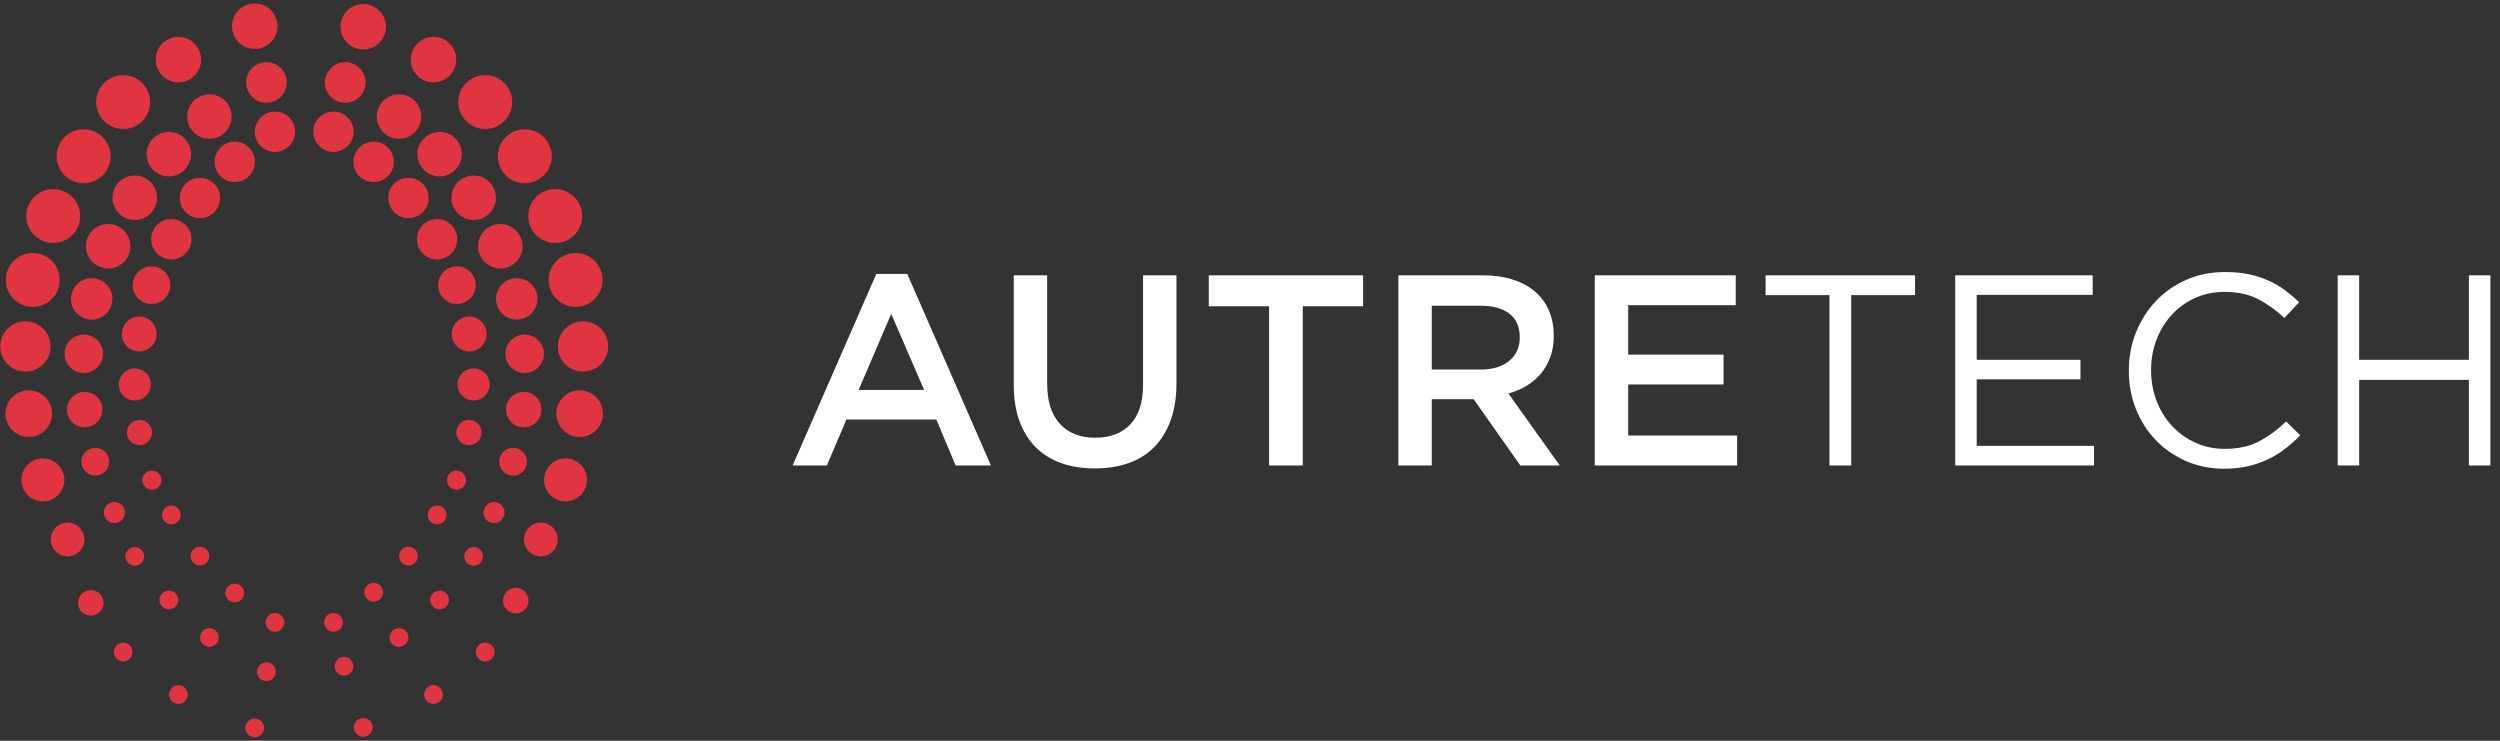 <svg width="108" height="32" viewBox="0 0 108 32" fill="none" xmlns="http://www.w3.org/2000/svg">
<rect x="0" y="0" width="108" height="32" fill="#333333" stroke="none"/>
<g clip-path="url(#clip0)">
<path fill-rule="evenodd" clip-rule="evenodd" d="M1.308 13.9C1.897 14.017 2.279 14.588 2.163 15.177C2.047 15.765 1.475 16.148 0.887 16.032C0.298 15.915 -0.085 15.344 0.032 14.755C0.148 14.167 0.72 13.784 1.308 13.9ZM9.894 25.94C10.072 26.076 10.326 26.042 10.462 25.864C10.598 25.687 10.564 25.432 10.386 25.296C10.209 25.161 9.954 25.195 9.818 25.372C9.682 25.55 9.716 25.805 9.894 25.94ZM18.636 22.565C18.814 22.701 19.068 22.667 19.204 22.489C19.34 22.311 19.306 22.057 19.128 21.921C18.95 21.785 18.696 21.819 18.56 21.997C18.424 22.175 18.458 22.429 18.636 22.565ZM10.758 31.767C10.936 31.902 11.191 31.868 11.326 31.691C11.462 31.513 11.428 31.258 11.251 31.122C11.073 30.986 10.819 31.02 10.682 31.198C10.546 31.376 10.58 31.631 10.758 31.767V31.767ZM7.461 30.325C7.638 30.461 7.893 30.427 8.029 30.249C8.165 30.071 8.131 29.817 7.953 29.681C7.775 29.545 7.52 29.579 7.385 29.757C7.249 29.935 7.283 30.189 7.461 30.325V30.325ZM14.615 29.105C14.792 29.241 15.047 29.207 15.183 29.029C15.319 28.851 15.285 28.597 15.107 28.461C14.929 28.325 14.675 28.359 14.539 28.537C14.403 28.715 14.437 28.969 14.615 29.105ZM15.446 31.744C15.623 31.879 15.878 31.845 16.014 31.668C16.15 31.49 16.116 31.235 15.938 31.1C15.76 30.964 15.506 30.998 15.37 31.175C15.234 31.353 15.268 31.608 15.446 31.744V31.744ZM18.481 30.325C18.659 30.461 18.913 30.427 19.049 30.249C19.185 30.071 19.151 29.817 18.973 29.681C18.795 29.545 18.541 29.579 18.405 29.757C18.269 29.935 18.303 30.189 18.481 30.325V30.325ZM20.716 28.49C20.894 28.626 21.148 28.592 21.284 28.414C21.42 28.236 21.386 27.982 21.208 27.846C21.03 27.71 20.776 27.744 20.64 27.922C20.504 28.1 20.538 28.354 20.716 28.49V28.49ZM5.576 24.357C5.754 24.493 6.008 24.459 6.144 24.281C6.28 24.103 6.246 23.849 6.068 23.713C5.89 23.577 5.636 23.611 5.5 23.789C5.364 23.966 5.398 24.221 5.576 24.357ZM7.047 26.24C7.225 26.376 7.479 26.342 7.615 26.164C7.751 25.986 7.717 25.732 7.539 25.596C7.361 25.46 7.107 25.494 6.971 25.672C6.835 25.849 6.869 26.104 7.047 26.24ZM16.991 27.863C17.169 28 17.424 27.965 17.56 27.788C17.696 27.61 17.662 27.355 17.484 27.22C17.306 27.083 17.052 27.118 16.916 27.296C16.78 27.473 16.814 27.728 16.991 27.863V27.863ZM8.8 27.863C8.978 28 9.232 27.965 9.368 27.788C9.504 27.61 9.47 27.355 9.292 27.22C9.114 27.083 8.86 27.118 8.724 27.296C8.588 27.473 8.622 27.728 8.8 27.863V27.863ZM11.264 29.338C11.442 29.474 11.696 29.44 11.832 29.262C11.968 29.084 11.934 28.83 11.756 28.694C11.579 28.558 11.324 28.592 11.188 28.77C11.052 28.948 11.086 29.202 11.264 29.338V29.338ZM5.075 28.49C5.253 28.626 5.508 28.592 5.643 28.414C5.779 28.236 5.745 27.982 5.567 27.846C5.39 27.71 5.135 27.744 4.999 27.922C4.863 28.1 4.897 28.354 5.075 28.49ZM18.745 26.24C18.922 26.376 19.177 26.342 19.313 26.164C19.449 25.986 19.415 25.732 19.237 25.596C19.059 25.46 18.805 25.494 18.669 25.672C18.533 25.849 18.567 26.104 18.745 26.24V26.24ZM20.215 24.357C20.393 24.493 20.648 24.459 20.784 24.281C20.919 24.103 20.886 23.849 20.708 23.713C20.53 23.577 20.276 23.611 20.14 23.789C20.004 23.966 20.038 24.221 20.215 24.357V24.357ZM7.156 22.565C7.333 22.701 7.588 22.667 7.724 22.489C7.86 22.311 7.825 22.057 7.648 21.921C7.47 21.785 7.216 21.819 7.08 21.997C6.944 22.175 6.978 22.429 7.156 22.565ZM8.391 24.347C8.569 24.483 8.823 24.449 8.959 24.271C9.095 24.093 9.061 23.839 8.883 23.703C8.705 23.567 8.451 23.601 8.315 23.779C8.179 23.956 8.213 24.211 8.391 24.347ZM11.631 27.208C11.809 27.344 12.063 27.31 12.199 27.132C12.335 26.954 12.301 26.7 12.123 26.564C11.945 26.428 11.691 26.462 11.555 26.64C11.419 26.818 11.453 27.072 11.631 27.208V27.208ZM14.16 27.208C14.338 27.344 14.593 27.31 14.729 27.132C14.864 26.954 14.83 26.7 14.653 26.564C14.475 26.428 14.22 26.462 14.085 26.64C13.949 26.818 13.983 27.072 14.16 27.208V27.208ZM15.896 25.908C16.074 26.044 16.328 26.01 16.464 25.832C16.599 25.654 16.566 25.4 16.388 25.264C16.21 25.128 15.956 25.162 15.82 25.34C15.684 25.517 15.718 25.772 15.896 25.908V25.908ZM17.4 24.347C17.578 24.483 17.832 24.449 17.968 24.271C18.104 24.093 18.07 23.839 17.892 23.703C17.715 23.567 17.46 23.601 17.324 23.779C17.188 23.956 17.223 24.211 17.4 24.347V24.347ZM1.278 16.863C1.833 16.882 2.269 17.349 2.25 17.905C2.23 18.46 1.764 18.896 1.208 18.876C0.652 18.857 0.217 18.391 0.236 17.835C0.256 17.279 0.722 16.844 1.278 16.863V16.863ZM10.757 3.11C10.508 3.526 10.642 4.065 11.058 4.315C11.474 4.564 12.014 4.429 12.263 4.013C12.513 3.597 12.378 3.058 11.962 2.809C11.546 2.559 11.006 2.694 10.757 3.11V3.11ZM14.163 3.112C13.913 3.528 14.048 4.067 14.464 4.317C14.88 4.567 15.419 4.431 15.669 4.015C15.918 3.599 15.784 3.06 15.367 2.81C14.952 2.561 14.412 2.696 14.163 3.112ZM3.683 25.545C3.958 25.413 4.288 25.529 4.42 25.804C4.552 26.079 4.436 26.409 4.161 26.541C3.886 26.673 3.556 26.558 3.424 26.282C3.292 26.007 3.408 25.677 3.683 25.545ZM11.005 2.115C11.547 2.115 11.987 1.675 11.987 1.133C11.987 0.59 11.547 0.15 11.005 0.15C10.462 0.15 10.022 0.59 10.022 1.133C10.022 1.675 10.462 2.115 11.005 2.115V2.115ZM15.692 2.138C16.234 2.138 16.674 1.698 16.674 1.156C16.674 0.613 16.234 0.173 15.692 0.173C15.149 0.173 14.709 0.613 14.709 1.156C14.709 1.698 15.149 2.138 15.692 2.138ZM18.727 3.557C19.27 3.557 19.709 3.117 19.709 2.575C19.709 2.032 19.27 1.592 18.727 1.592C18.184 1.592 17.744 2.032 17.744 2.575C17.744 3.117 18.184 3.557 18.727 3.557ZM7.707 3.557C8.249 3.557 8.689 3.117 8.689 2.575C8.689 2.032 8.249 1.592 7.707 1.592C7.164 1.592 6.724 2.032 6.724 2.575C6.724 3.117 7.164 3.557 7.707 3.557ZM19.782 20.334C19.557 20.3 19.346 20.455 19.312 20.681C19.277 20.907 19.433 21.117 19.659 21.152C19.884 21.186 20.095 21.031 20.129 20.805C20.163 20.579 20.008 20.369 19.782 20.334ZM20.253 18.14C19.952 18.143 19.71 18.389 19.713 18.691C19.716 18.992 19.963 19.234 20.264 19.231C20.565 19.228 20.807 18.981 20.804 18.68C20.801 18.378 20.555 18.136 20.253 18.14ZM20.341 15.925C19.964 15.99 19.71 16.349 19.775 16.727C19.84 17.105 20.2 17.358 20.577 17.293C20.955 17.228 21.209 16.869 21.143 16.491C21.079 16.113 20.719 15.86 20.341 15.925V15.925ZM13.616 5.323C13.413 5.759 13.602 6.278 14.038 6.481C14.475 6.685 14.993 6.496 15.197 6.06C15.4 5.623 15.211 5.105 14.775 4.901C14.338 4.698 13.82 4.887 13.616 5.323ZM15.421 6.502C15.691 6.103 16.233 6 16.632 6.27C17.03 6.541 17.133 7.084 16.863 7.481C16.592 7.88 16.05 7.983 15.652 7.713C15.254 7.442 15.15 6.9 15.421 6.502ZM17.013 7.954C16.682 8.303 16.698 8.855 17.047 9.186C17.397 9.517 17.949 9.501 18.28 9.152C18.61 8.802 18.595 8.25 18.245 7.92C17.896 7.589 17.344 7.604 17.013 7.954ZM18.353 9.642C18.735 9.35 19.282 9.423 19.574 9.805C19.867 10.188 19.794 10.735 19.411 11.027C19.029 11.319 18.482 11.246 18.189 10.864C17.897 10.482 17.97 9.934 18.353 9.642ZM19.354 11.603C18.959 11.815 18.809 12.308 19.022 12.703C19.233 13.099 19.726 13.248 20.122 13.036C20.517 12.824 20.666 12.331 20.454 11.936C20.242 11.54 19.749 11.391 19.354 11.603V11.603ZM20.024 13.716C19.63 13.852 19.421 14.281 19.556 14.674C19.692 15.068 20.12 15.277 20.514 15.141C20.908 15.006 21.117 14.577 20.982 14.184C20.846 13.79 20.418 13.581 20.024 13.716V13.716ZM21.456 21.701C21.213 21.638 20.964 21.784 20.901 22.027C20.837 22.271 20.983 22.519 21.227 22.583C21.47 22.646 21.719 22.5 21.783 22.256C21.846 22.013 21.7 21.764 21.456 21.701ZM22.223 19.349C21.893 19.318 21.599 19.561 21.568 19.891C21.537 20.221 21.78 20.515 22.11 20.546C22.441 20.577 22.734 20.334 22.765 20.004C22.796 19.673 22.554 19.38 22.223 19.349V19.349ZM22.573 16.931C22.151 16.959 21.832 17.324 21.86 17.746C21.889 18.167 22.253 18.486 22.675 18.458C23.097 18.43 23.416 18.065 23.387 17.644C23.359 17.222 22.995 16.903 22.573 16.931V16.931ZM16.414 4.542C16.141 4.997 16.289 5.587 16.744 5.86C17.198 6.133 17.789 5.985 18.062 5.53C18.334 5.075 18.186 4.485 17.732 4.212C17.277 3.939 16.687 4.087 16.414 4.542V4.542ZM18.256 6.04C18.599 5.635 19.205 5.583 19.61 5.925C20.016 6.267 20.067 6.874 19.725 7.279C19.383 7.684 18.776 7.736 18.371 7.394C17.966 7.051 17.914 6.445 18.256 6.04ZM19.836 7.814C19.433 8.159 19.387 8.766 19.733 9.168C20.078 9.571 20.685 9.617 21.088 9.272C21.49 8.926 21.536 8.32 21.191 7.917C20.845 7.515 20.238 7.468 19.836 7.814V7.814ZM21.111 9.817C21.564 9.541 22.155 9.683 22.432 10.136C22.709 10.588 22.566 11.18 22.113 11.457C21.661 11.733 21.069 11.591 20.793 11.138C20.516 10.685 20.658 10.094 21.111 9.817ZM21.985 12.082C21.527 12.269 21.308 12.792 21.495 13.249C21.682 13.707 22.205 13.927 22.662 13.739C23.12 13.553 23.34 13.029 23.153 12.572C22.965 12.114 22.443 11.894 21.985 12.082ZM22.478 14.474C22.031 14.578 21.752 15.024 21.856 15.47C21.959 15.917 22.405 16.195 22.852 16.092C23.299 15.989 23.577 15.543 23.474 15.096C23.37 14.649 22.924 14.371 22.478 14.474ZM22.521 25.448C22.246 25.316 21.916 25.432 21.784 25.707C21.652 25.982 21.768 26.312 22.043 26.444C22.318 26.576 22.648 26.461 22.78 26.185C22.912 25.91 22.796 25.58 22.521 25.448ZM23.57 22.607C23.183 22.493 22.778 22.714 22.664 23.1C22.55 23.486 22.771 23.892 23.157 24.006C23.544 24.12 23.949 23.899 24.063 23.513C24.177 23.127 23.956 22.721 23.57 22.607ZM24.549 19.81C24.04 19.746 23.576 20.106 23.511 20.614C23.447 21.123 23.806 21.587 24.315 21.652C24.823 21.716 25.288 21.356 25.352 20.848C25.417 20.34 25.057 19.875 24.549 19.81ZM20.096 3.629C19.666 4.108 19.704 4.845 20.183 5.275C20.661 5.706 21.397 5.667 21.828 5.189C22.259 4.711 22.22 3.974 21.742 3.543C21.264 3.113 20.527 3.151 20.096 3.629V3.629ZM21.942 5.842C22.443 5.438 23.177 5.518 23.58 6.02C23.983 6.521 23.903 7.255 23.402 7.658C22.9 8.061 22.167 7.981 21.763 7.48C21.361 6.978 21.44 6.244 21.942 5.842ZM23.41 8.32C22.85 8.638 22.654 9.349 22.972 9.909C23.289 10.469 24.001 10.664 24.56 10.347C25.12 10.029 25.316 9.318 24.998 8.758C24.68 8.198 23.969 8.002 23.41 8.32ZM24.462 11.002C23.859 11.226 23.551 11.897 23.776 12.5C23.999 13.103 24.671 13.41 25.274 13.186C25.877 12.962 26.184 12.291 25.96 11.688C25.736 11.085 25.065 10.778 24.462 11.002ZM24.976 13.9C24.387 14.017 24.004 14.588 24.121 15.177C24.237 15.765 24.808 16.148 25.397 16.032C25.985 15.915 26.368 15.344 26.252 14.755C26.136 14.167 25.564 13.784 24.976 13.9ZM25.006 16.863C24.45 16.882 24.015 17.349 24.034 17.905C24.053 18.46 24.519 18.896 25.075 18.876C25.631 18.857 26.066 18.391 26.047 17.835C26.028 17.279 25.561 16.844 25.006 16.863V16.863ZM6.501 20.334C6.727 20.3 6.937 20.455 6.972 20.681C7.006 20.907 6.851 21.117 6.625 21.152C6.399 21.186 6.188 21.031 6.154 20.805C6.12 20.579 6.275 20.369 6.501 20.334ZM6.03 18.14C6.332 18.143 6.573 18.389 6.57 18.691C6.567 18.992 6.321 19.234 6.019 19.231C5.718 19.228 5.476 18.981 5.479 18.68C5.482 18.378 5.729 18.136 6.03 18.14V18.14ZM5.942 15.925C6.32 15.99 6.574 16.349 6.508 16.727C6.443 17.105 6.084 17.358 5.706 17.293C5.328 17.228 5.075 16.869 5.14 16.491C5.205 16.113 5.564 15.86 5.942 15.925V15.925ZM12.667 5.323C12.87 5.759 12.682 6.278 12.245 6.481C11.809 6.685 11.29 6.496 11.087 6.06C10.884 5.623 11.072 5.105 11.509 4.901C11.945 4.698 12.464 4.887 12.667 5.323ZM10.863 6.502C10.592 6.103 10.05 6 9.652 6.27C9.254 6.541 9.15 7.084 9.421 7.481C9.692 7.88 10.234 7.983 10.632 7.713C11.03 7.442 11.133 6.9 10.863 6.502ZM9.271 7.954C9.601 8.303 9.586 8.855 9.236 9.186C8.886 9.517 8.335 9.501 8.004 9.152C7.673 8.802 7.689 8.25 8.038 7.92C8.388 7.589 8.94 7.604 9.271 7.954ZM7.931 9.642C7.548 9.35 7.001 9.423 6.709 9.805C6.417 10.188 6.49 10.735 6.872 11.027C7.255 11.319 7.802 11.246 8.094 10.864C8.387 10.482 8.313 9.934 7.931 9.642ZM6.929 11.603C7.325 11.815 7.474 12.308 7.262 12.703C7.05 13.099 6.557 13.248 6.162 13.036C5.766 12.824 5.617 12.331 5.829 11.936C6.041 11.54 6.534 11.391 6.929 11.603V11.603ZM6.26 13.716C6.653 13.852 6.862 14.281 6.727 14.674C6.592 15.068 6.163 15.277 5.769 15.141C5.376 15.006 5.167 14.577 5.302 14.184C5.437 13.79 5.866 13.581 6.26 13.716V13.716ZM4.827 21.701C5.071 21.638 5.32 21.784 5.383 22.027C5.446 22.271 5.3 22.519 5.057 22.583C4.813 22.646 4.564 22.5 4.501 22.256C4.438 22.013 4.584 21.764 4.827 21.701ZM4.06 19.349C4.391 19.318 4.684 19.561 4.715 19.891C4.747 20.221 4.504 20.515 4.173 20.546C3.843 20.577 3.549 20.334 3.518 20.004C3.487 19.673 3.73 19.38 4.06 19.349V19.349ZM3.71 16.931C4.132 16.959 4.451 17.324 4.423 17.746C4.395 18.167 4.03 18.486 3.608 18.458C3.187 18.43 2.868 18.065 2.896 17.644C2.924 17.222 3.289 16.903 3.71 16.931V16.931ZM9.87 4.542C10.143 4.997 9.995 5.587 9.54 5.86C9.085 6.133 8.495 5.985 8.222 5.53C7.949 5.075 8.097 4.485 8.552 4.212C9.007 3.939 9.597 4.087 9.87 4.542ZM8.027 6.04C7.685 5.635 7.079 5.583 6.673 5.925C6.268 6.267 6.216 6.874 6.559 7.279C6.901 7.684 7.507 7.736 7.912 7.394C8.318 7.051 8.369 6.445 8.027 6.04ZM6.448 7.814C6.85 8.159 6.896 8.766 6.551 9.168C6.206 9.571 5.599 9.617 5.196 9.272C4.794 8.926 4.747 8.32 5.093 7.917C5.438 7.515 6.045 7.468 6.448 7.814V7.814ZM5.172 9.817C4.72 9.541 4.128 9.683 3.852 10.136C3.575 10.588 3.718 11.18 4.17 11.457C4.623 11.733 5.214 11.591 5.491 11.138C5.768 10.685 5.625 10.094 5.172 9.817ZM4.299 12.082C4.756 12.269 4.976 12.792 4.789 13.249C4.602 13.707 4.079 13.927 3.621 13.739C3.163 13.553 2.944 13.029 3.131 12.572C3.318 12.114 3.841 11.894 4.299 12.082ZM3.806 14.474C4.253 14.578 4.531 15.024 4.428 15.47C4.324 15.917 3.879 16.195 3.432 16.092C2.985 15.989 2.707 15.543 2.81 15.096C2.913 14.649 3.359 14.371 3.806 14.474ZM2.714 22.607C3.1 22.493 3.505 22.714 3.619 23.1C3.733 23.486 3.512 23.892 3.126 24.006C2.74 24.12 2.334 23.899 2.22 23.513C2.106 23.127 2.327 22.721 2.714 22.607ZM1.735 19.81C2.244 19.746 2.708 20.106 2.772 20.614C2.837 21.123 2.477 21.587 1.969 21.652C1.46 21.716 0.996 21.356 0.931 20.848C0.867 20.34 1.226 19.875 1.735 19.81ZM6.187 3.629C6.618 4.108 6.579 4.845 6.101 5.275C5.623 5.706 4.886 5.667 4.455 5.189C4.025 4.711 4.063 3.974 4.542 3.543C5.02 3.113 5.757 3.151 6.187 3.629V3.629ZM4.342 5.842C3.84 5.438 3.107 5.518 2.704 6.02C2.3 6.521 2.38 7.255 2.881 7.658C3.383 8.061 4.117 7.981 4.52 7.48C4.923 6.978 4.843 6.244 4.342 5.842ZM2.874 8.32C3.433 8.638 3.63 9.349 3.312 9.909C2.994 10.469 2.283 10.664 1.723 10.347C1.164 10.029 0.968 9.318 1.285 8.758C1.603 8.198 2.314 8.002 2.874 8.32ZM1.822 11.002C2.425 11.226 2.732 11.897 2.508 12.5C2.284 13.103 1.613 13.41 1.01 13.186C0.407 12.962 0.099 12.291 0.323 11.688C0.548 11.085 1.218 10.778 1.822 11.002Z" fill="#E03440"/>
<path d="M39.194 11.834H37.856L34.242 20.107H35.72L36.565 18.124H40.45L41.282 20.107H42.808L39.194 11.834ZM39.922 16.845H37.093L38.501 13.559L39.922 16.845ZM50.823 11.893H49.38V16.622C49.38 17.381 49.196 17.951 48.828 18.335C48.46 18.719 47.956 18.91 47.314 18.91C46.665 18.91 46.156 18.711 45.789 18.312C45.421 17.913 45.237 17.33 45.237 16.563V11.893H43.794V16.622C43.794 17.216 43.876 17.738 44.04 18.188C44.205 18.638 44.439 19.016 44.744 19.321C45.05 19.626 45.417 19.855 45.847 20.007C46.278 20.16 46.759 20.236 47.291 20.236C47.831 20.236 48.318 20.16 48.752 20.007C49.186 19.855 49.556 19.624 49.861 19.315C50.166 19.006 50.402 18.621 50.571 18.159C50.739 17.697 50.823 17.162 50.823 16.552V11.893ZM56.279 13.231H58.885V11.893H52.219V13.231H54.825V20.107H56.279V13.231ZM67.381 20.107L65.163 16.997C65.452 16.919 65.716 16.808 65.955 16.663C66.193 16.518 66.399 16.342 66.571 16.135C66.743 15.928 66.878 15.689 66.976 15.419C67.074 15.149 67.122 14.842 67.122 14.498C67.122 14.099 67.052 13.737 66.911 13.412C66.77 13.088 66.569 12.814 66.307 12.591C66.045 12.368 65.724 12.196 65.344 12.075C64.965 11.954 64.54 11.893 64.071 11.893H60.41V20.107H61.853V17.244H63.661L65.679 20.107H67.381ZM65.655 14.58C65.655 15.002 65.503 15.339 65.198 15.589C64.893 15.839 64.482 15.965 63.966 15.965H61.853V13.207H63.954C64.494 13.207 64.912 13.322 65.21 13.553C65.507 13.784 65.655 14.126 65.655 14.58ZM74.984 11.893H68.894V20.107H75.043V18.816H70.338V16.61H74.457V15.319H70.338V13.184H74.984V11.893ZM79.972 12.749H82.73V11.893H76.275V12.749H79.033V20.107H79.972V12.749ZM90.404 11.893H84.466V20.107H90.462V19.262H85.393V16.387H89.876V15.542H85.393V12.738H90.404V11.893ZM99.369 18.805L98.759 18.206C98.368 18.582 97.969 18.873 97.562 19.08C97.155 19.288 96.67 19.391 96.107 19.391C95.653 19.391 95.233 19.303 94.845 19.127C94.458 18.951 94.122 18.711 93.836 18.405C93.551 18.1 93.328 17.741 93.167 17.326C93.007 16.911 92.927 16.465 92.927 15.988C92.927 15.511 93.007 15.067 93.167 14.656C93.328 14.245 93.551 13.888 93.836 13.582C94.122 13.278 94.458 13.039 94.845 12.867C95.233 12.695 95.653 12.609 96.107 12.609C96.67 12.609 97.153 12.714 97.556 12.925C97.959 13.137 98.337 13.407 98.688 13.735L99.322 13.055C99.119 12.859 98.907 12.681 98.688 12.521C98.469 12.36 98.231 12.223 97.973 12.11C97.714 11.996 97.435 11.908 97.133 11.846C96.832 11.783 96.494 11.752 96.118 11.752C95.516 11.752 94.961 11.864 94.452 12.086C93.944 12.309 93.506 12.614 93.138 13.002C92.77 13.389 92.483 13.841 92.275 14.357C92.068 14.873 91.965 15.425 91.965 16.011C91.965 16.606 92.068 17.162 92.275 17.678C92.483 18.194 92.77 18.642 93.138 19.022C93.506 19.401 93.94 19.7 94.441 19.919C94.941 20.138 95.489 20.248 96.084 20.248C96.459 20.248 96.799 20.213 97.104 20.142C97.409 20.072 97.695 19.974 97.961 19.849C98.227 19.724 98.475 19.573 98.706 19.397C98.937 19.221 99.158 19.023 99.369 18.805ZM106.656 16.411V20.107H107.583V11.893H106.656V15.542H101.916V11.893H100.988V20.107H101.916V16.411H106.656" fill="white"/>
</g>
<defs>
<clipPath id="clip0">
<rect width="107.594" height="32" fill="white"/>
</clipPath>
</defs>
</svg>
 
